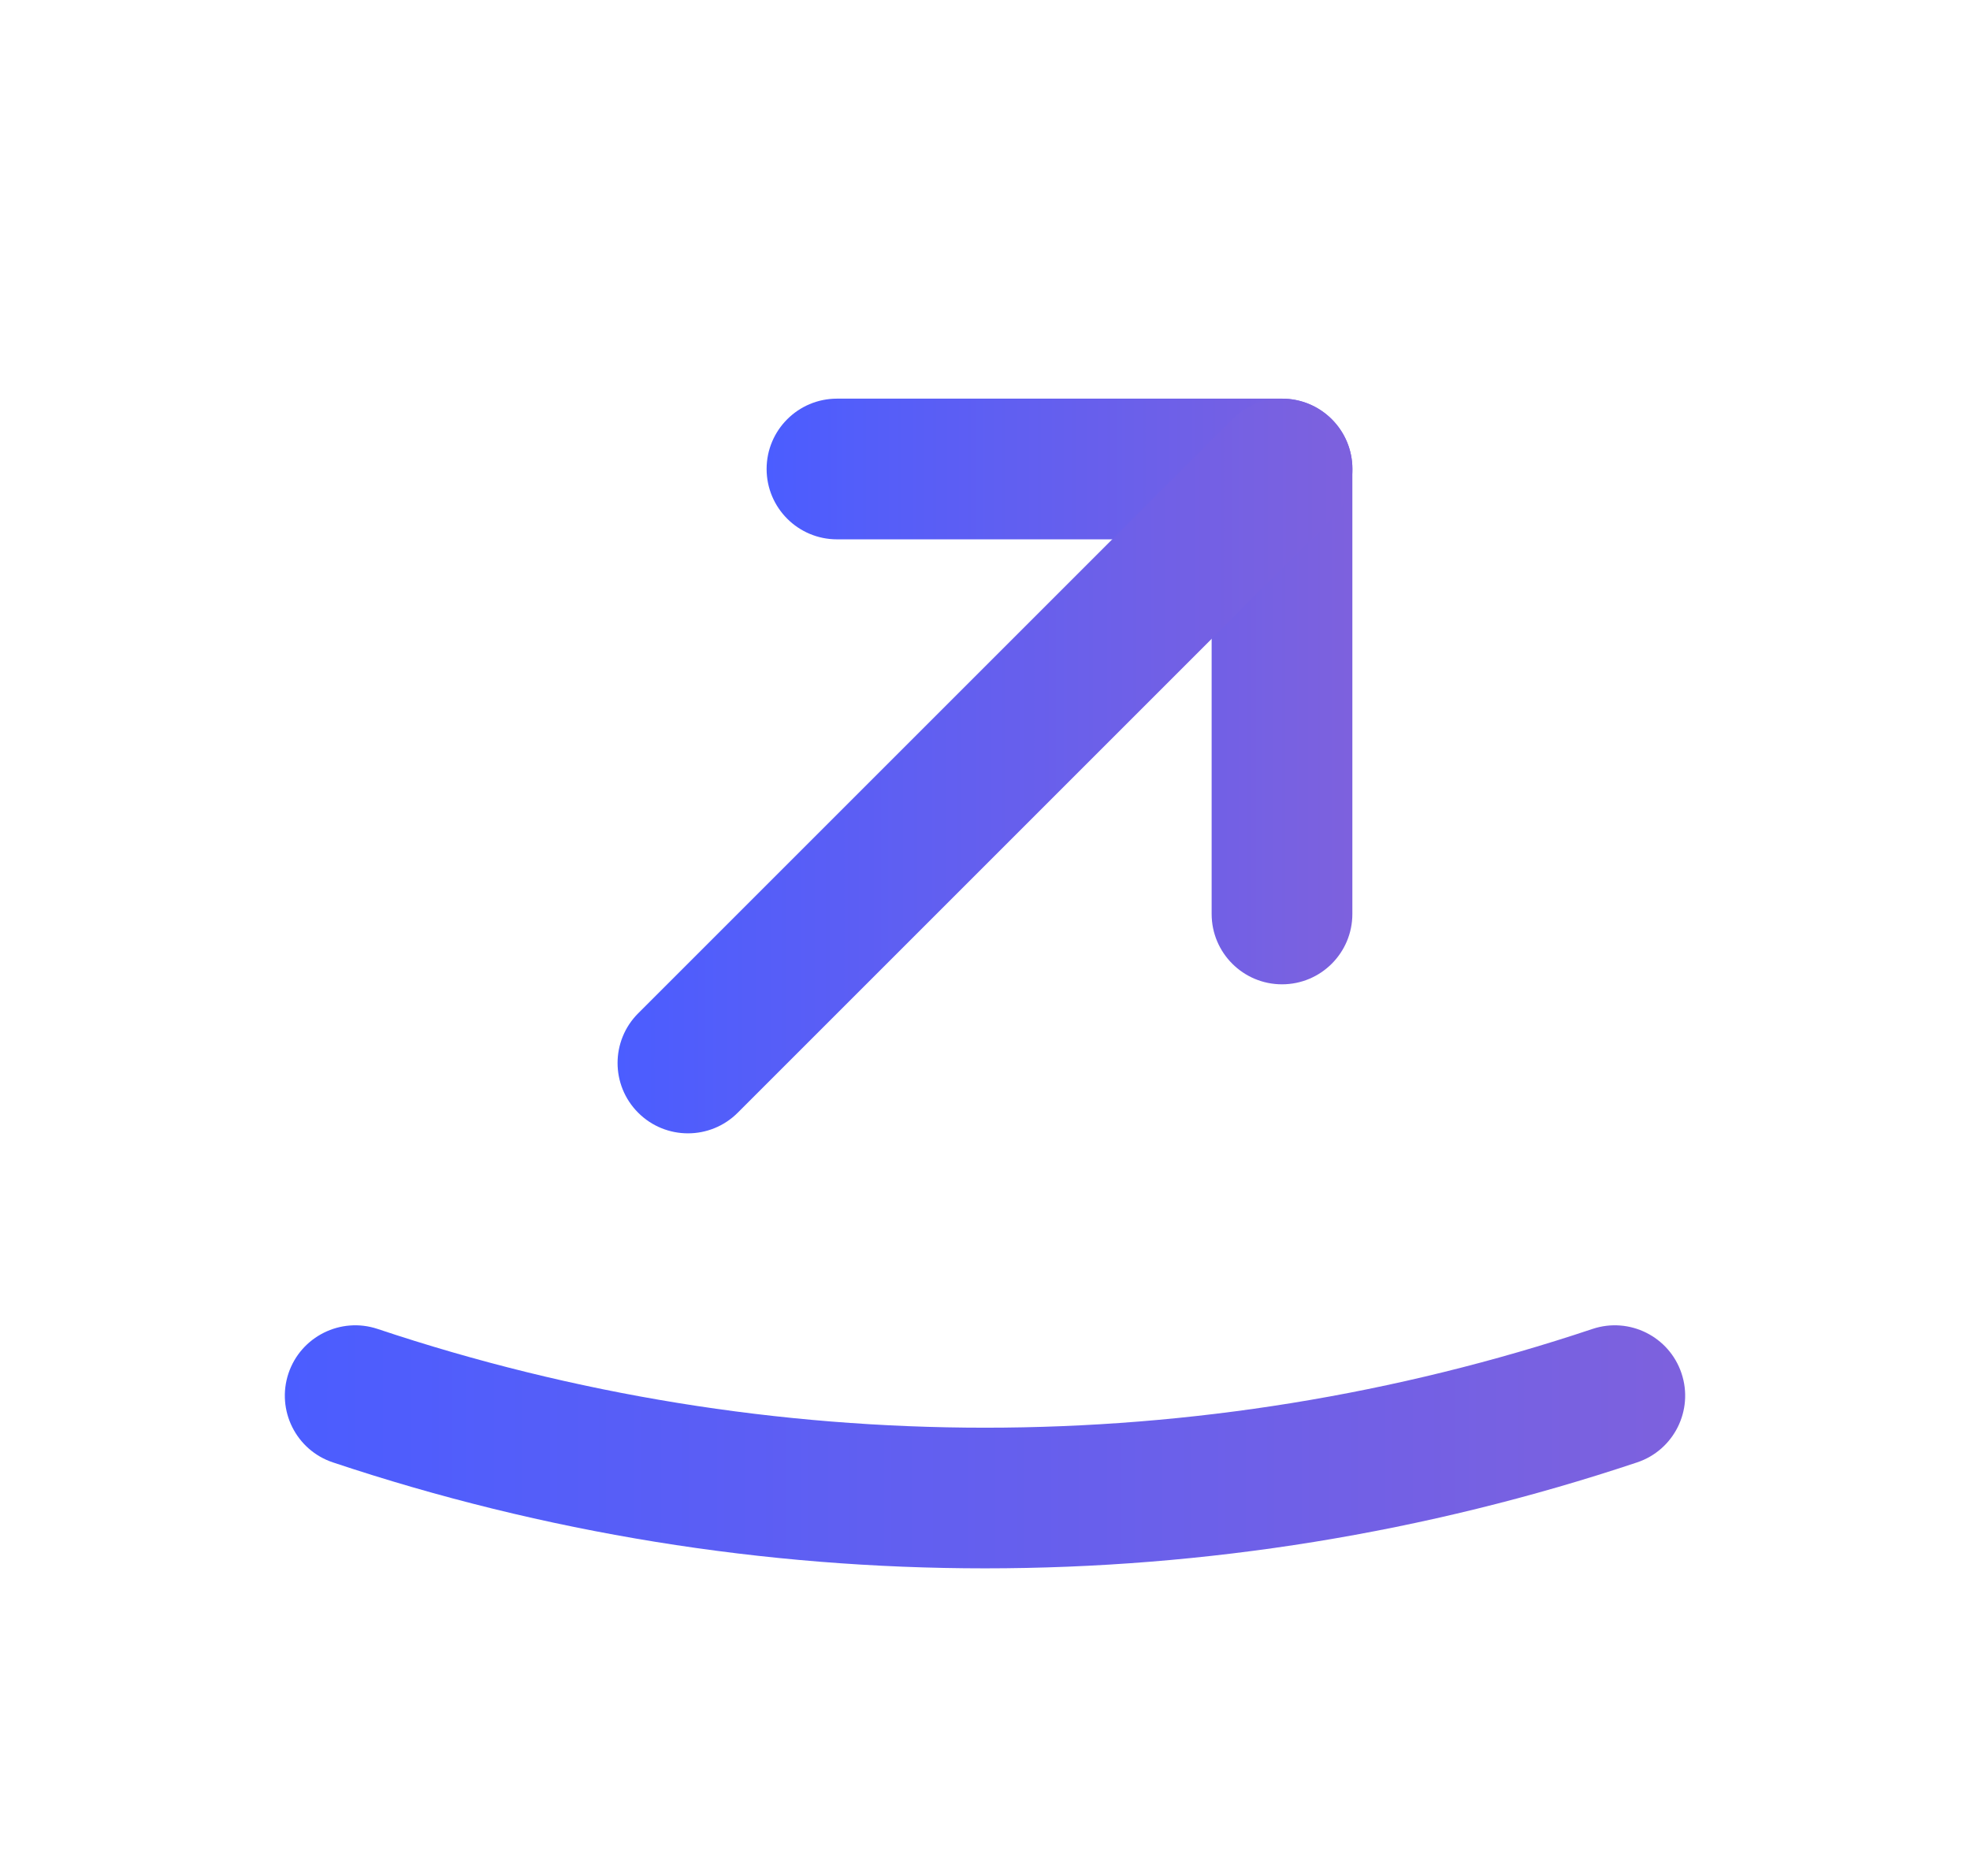 <svg width="21" height="20" viewBox="0 0 21 20" fill="none" xmlns="http://www.w3.org/2000/svg">
<path fill-rule="evenodd" clip-rule="evenodd" d="M13.666 10.494C14.081 10.494 14.416 10.158 14.416 9.744L14.416 5C14.416 4.586 14.081 4.25 13.666 4.25L8.922 4.25C8.508 4.25 8.172 4.586 8.172 5C8.172 5.414 8.508 5.75 8.922 5.75L12.916 5.75L12.916 9.744C12.916 10.158 13.252 10.494 13.666 10.494Z" fill="url(#paint0_linear_47_1154)"/>
<path fill-rule="evenodd" clip-rule="evenodd" d="M6.803 11.863C7.096 12.156 7.571 12.156 7.864 11.863L14.197 5.53C14.49 5.237 14.49 4.763 14.197 4.47C13.904 4.177 13.429 4.177 13.136 4.47L6.803 10.803C6.51 11.096 6.51 11.57 6.803 11.863Z" fill="url(#paint1_linear_47_1154)"/>
<path fill-rule="evenodd" clip-rule="evenodd" d="M3.075 14.642C3.207 14.249 3.632 14.037 4.025 14.168C8.223 15.572 12.778 15.572 16.976 14.168C17.369 14.037 17.794 14.249 17.925 14.642C18.056 15.035 17.844 15.46 17.451 15.591C12.944 17.097 8.056 17.097 3.549 15.591C3.156 15.46 2.944 15.035 3.075 14.642Z" fill="url(#paint2_linear_47_1154)"/>
<defs>
<linearGradient id="paint0_linear_47_1154" x1="8.172" y1="7.372" x2="30.537" y2="7.372" gradientUnits="userSpaceOnUse">
<stop stop-color="#4B5DFF"/>
<stop offset="1" stop-color="#FF6C87"/>
</linearGradient>
<linearGradient id="paint1_linear_47_1154" x1="6.583" y1="8.167" x2="34.638" y2="8.167" gradientUnits="userSpaceOnUse">
<stop stop-color="#4B5DFF"/>
<stop offset="1" stop-color="#FF6C87"/>
</linearGradient>
<linearGradient id="paint2_linear_47_1154" x1="3.037" y1="15.425" x2="56.5" y2="15.425" gradientUnits="userSpaceOnUse">
<stop stop-color="#4B5DFF"/>
<stop offset="1" stop-color="#FF6C87"/>
</linearGradient>
</defs>
</svg>
